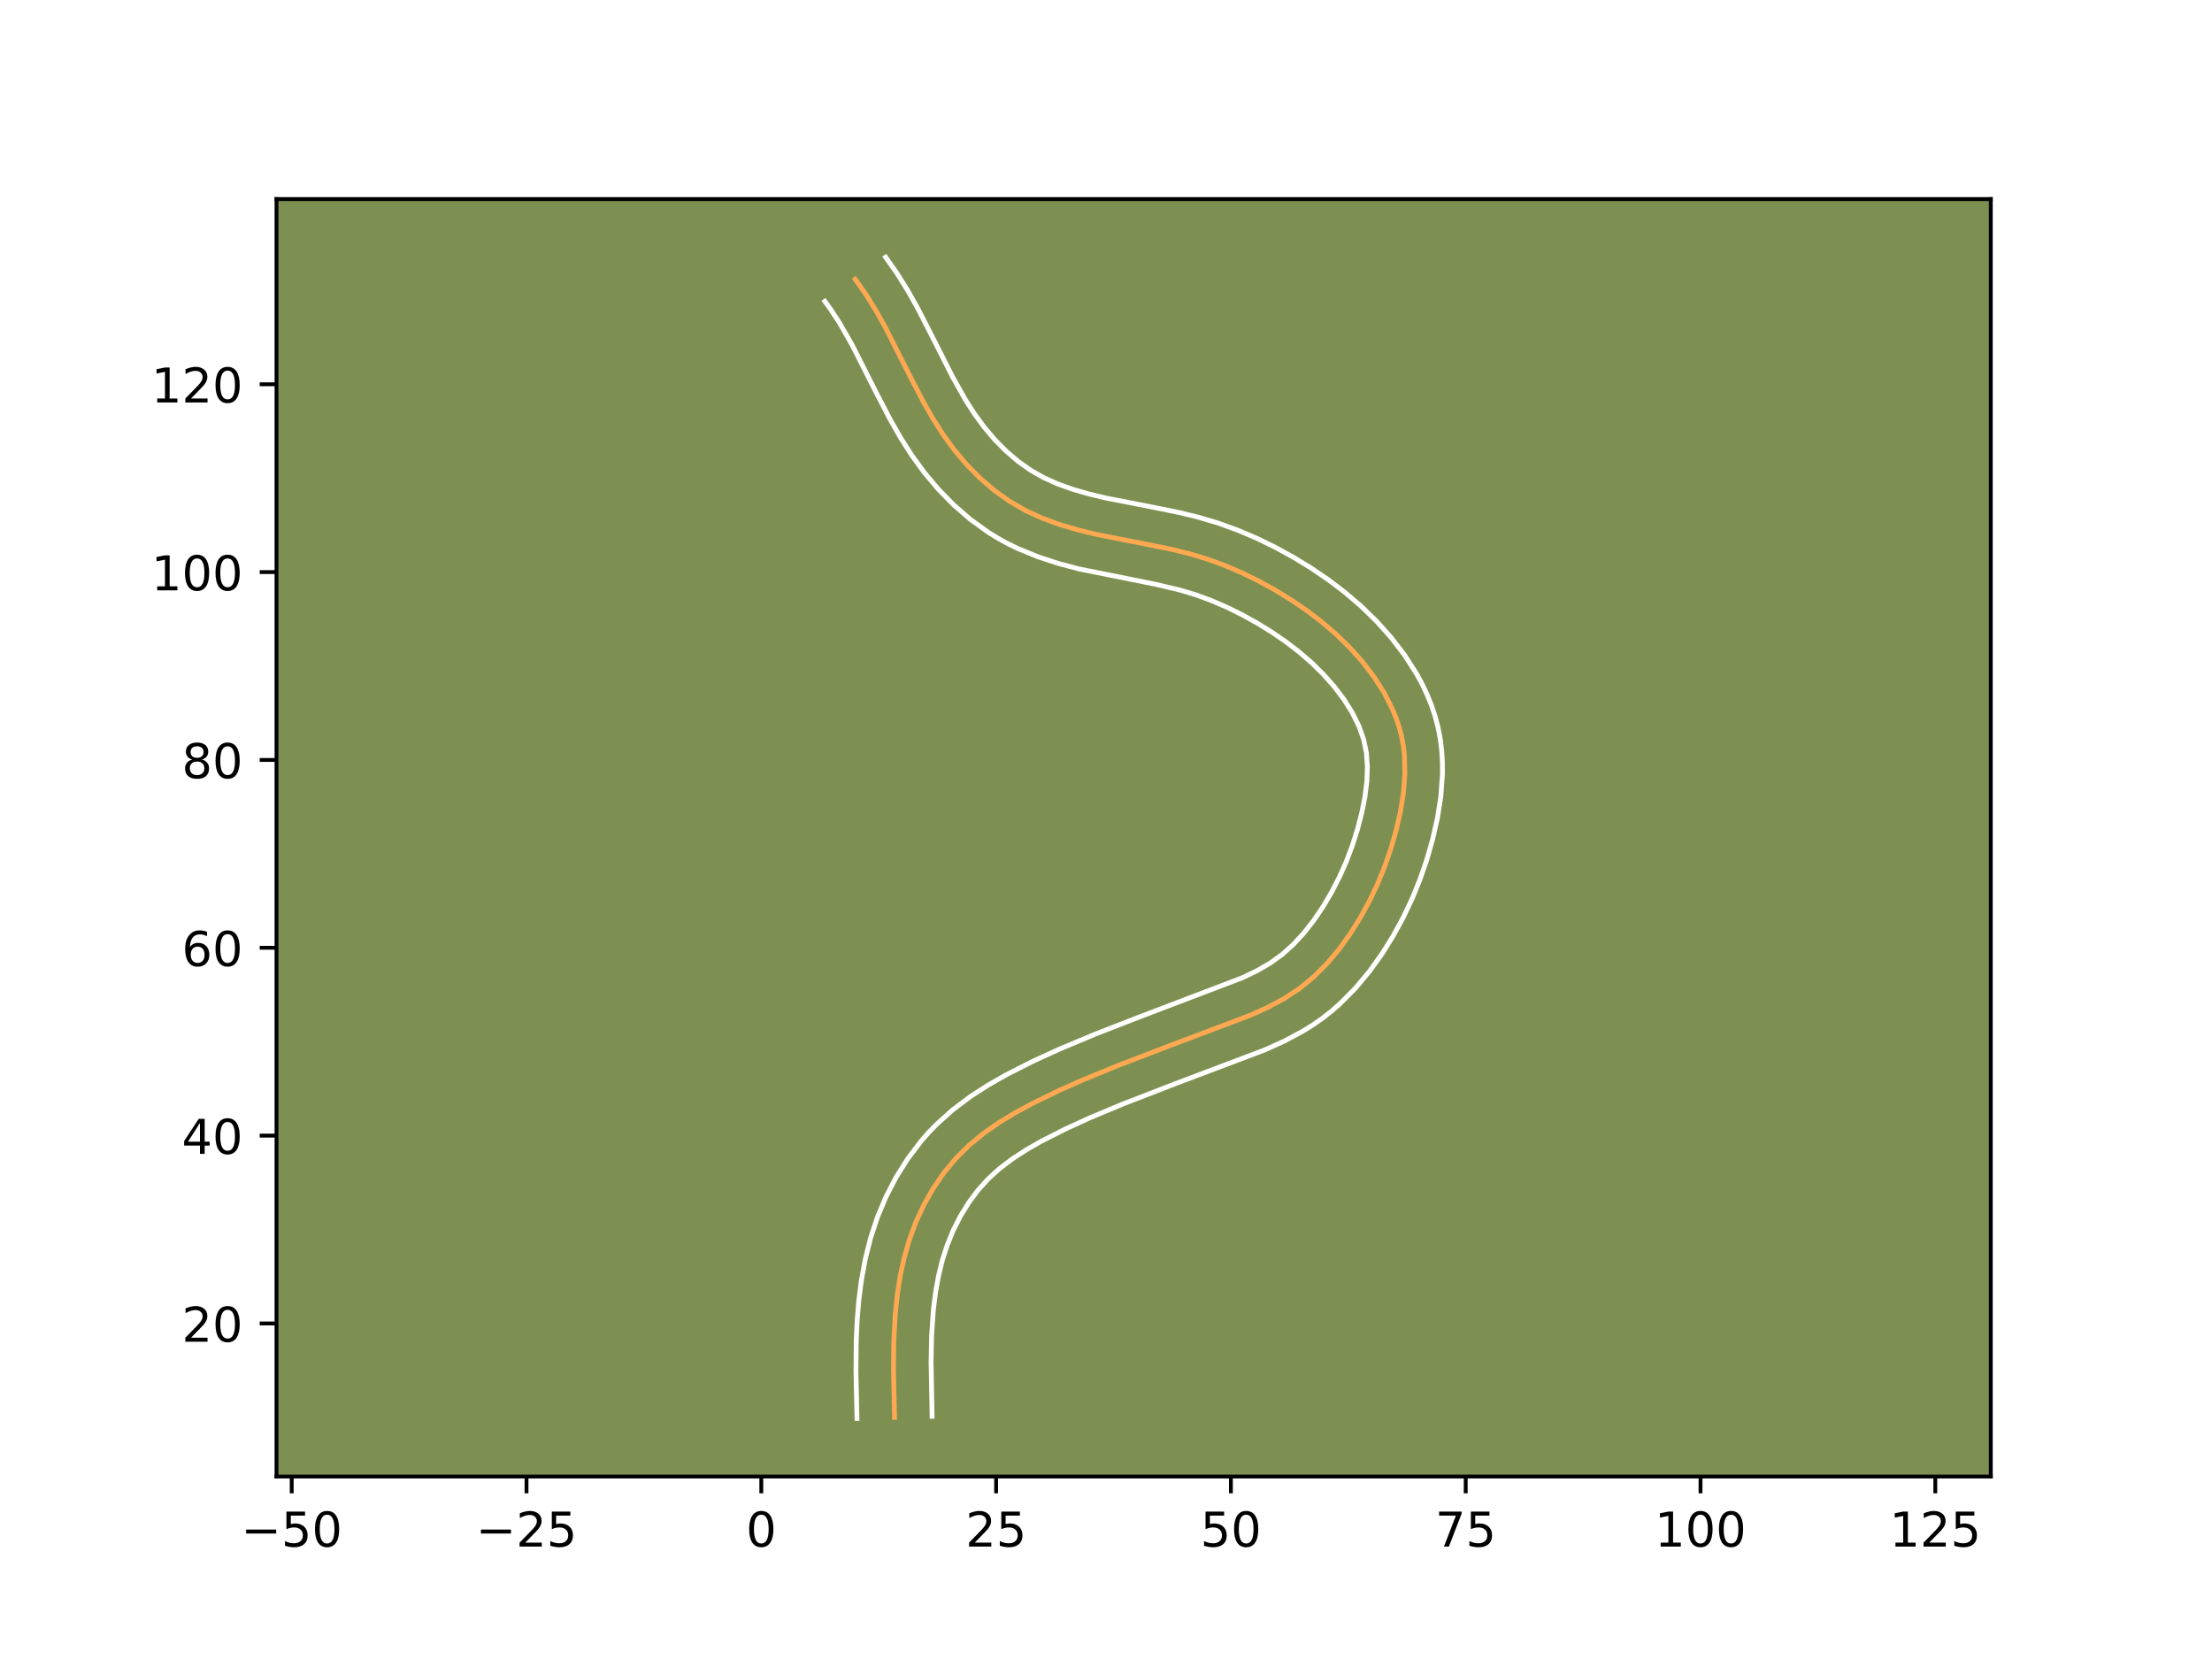 <?xml version="1.0" encoding="utf-8" standalone="no"?>
<!DOCTYPE svg PUBLIC "-//W3C//DTD SVG 1.1//EN"
  "http://www.w3.org/Graphics/SVG/1.1/DTD/svg11.dtd">
<!-- Created with matplotlib (https://matplotlib.org/) -->
<svg height="345.6pt" version="1.1" viewBox="0 0 460.8 345.6" width="460.8pt" xmlns="http://www.w3.org/2000/svg" xmlns:xlink="http://www.w3.org/1999/xlink">
 <defs>
  <style type="text/css">*{stroke-linecap:butt;stroke-linejoin:round;}</style>
 </defs>
 <g id="figure_1">
  <g id="patch_1">
   <path d="M 0 345.6 
L 460.8 345.6 
L 460.8 0 
L 0 0 
z
" style="fill:#ffffff;"/>
  </g>
  <g id="axes_1">
   <g id="patch_2">
    <path d="M 57.6 307.584 
L 414.72 307.584 
L 414.72 41.472 
L 57.6 41.472 
z
" style="fill:#7d9051;"/>
   </g>
   <g id="matplotlib.axis_1">
    <g id="xtick_1">
     <g id="line2d_1">
      <defs>
       <path d="M 0 0 
L 0 3.5 
" id="mac8f8d6ec4" style="stroke:#000000;stroke-width:0.8;"/>
      </defs>
      <g>
       <use style="stroke:#000000;stroke-width:0.8;" x="60.768" xlink:href="#mac8f8d6ec4" y="307.584"/>
      </g>
     </g>
     <g id="text_1">
      <!-- −50 -->
      <g transform="translate(50.216 322.182)scale(0.1 -0.1)">
       <defs>
        <path d="M 10.594 35.5 
L 73.188 35.5 
L 73.188 27.203 
L 10.594 27.203 
z
" id="DejaVuSans-8722"/>
        <path d="M 10.797 72.906 
L 49.516 72.906 
L 49.516 64.594 
L 19.828 64.594 
L 19.828 46.734 
Q 21.969 47.469 24.109 47.828 
Q 26.266 48.188 28.422 48.188 
Q 40.625 48.188 47.75 41.5 
Q 54.891 34.812 54.891 23.391 
Q 54.891 11.625 47.562 5.094 
Q 40.234 -1.422 26.906 -1.422 
Q 22.312 -1.422 17.547 -0.641 
Q 12.797 0.141 7.719 1.703 
L 7.719 11.625 
Q 12.109 9.234 16.797 8.062 
Q 21.484 6.891 26.703 6.891 
Q 35.156 6.891 40.078 11.328 
Q 45.016 15.766 45.016 23.391 
Q 45.016 31 40.078 35.438 
Q 35.156 39.891 26.703 39.891 
Q 22.75 39.891 18.812 39.016 
Q 14.891 38.141 10.797 36.281 
z
" id="DejaVuSans-53"/>
        <path d="M 31.781 66.406 
Q 24.172 66.406 20.328 58.906 
Q 16.5 51.422 16.5 36.375 
Q 16.5 21.391 20.328 13.891 
Q 24.172 6.391 31.781 6.391 
Q 39.453 6.391 43.281 13.891 
Q 47.125 21.391 47.125 36.375 
Q 47.125 51.422 43.281 58.906 
Q 39.453 66.406 31.781 66.406 
z
M 31.781 74.219 
Q 44.047 74.219 50.516 64.516 
Q 56.984 54.828 56.984 36.375 
Q 56.984 17.969 50.516 8.266 
Q 44.047 -1.422 31.781 -1.422 
Q 19.531 -1.422 13.062 8.266 
Q 6.594 17.969 6.594 36.375 
Q 6.594 54.828 13.062 64.516 
Q 19.531 74.219 31.781 74.219 
z
" id="DejaVuSans-48"/>
       </defs>
       <use xlink:href="#DejaVuSans-8722"/>
       <use x="83.789" xlink:href="#DejaVuSans-53"/>
       <use x="147.412" xlink:href="#DejaVuSans-48"/>
      </g>
     </g>
    </g>
    <g id="xtick_2">
     <g id="line2d_2">
      <g>
       <use style="stroke:#000000;stroke-width:0.8;" x="109.681" xlink:href="#mac8f8d6ec4" y="307.584"/>
      </g>
     </g>
     <g id="text_2">
      <!-- −25 -->
      <g transform="translate(99.129 322.182)scale(0.1 -0.1)">
       <defs>
        <path d="M 19.188 8.297 
L 53.609 8.297 
L 53.609 0 
L 7.328 0 
L 7.328 8.297 
Q 12.938 14.109 22.625 23.891 
Q 32.328 33.688 34.812 36.531 
Q 39.547 41.844 41.422 45.531 
Q 43.312 49.219 43.312 52.781 
Q 43.312 58.594 39.234 62.25 
Q 35.156 65.922 28.609 65.922 
Q 23.969 65.922 18.812 64.312 
Q 13.672 62.703 7.812 59.422 
L 7.812 69.391 
Q 13.766 71.781 18.938 73 
Q 24.125 74.219 28.422 74.219 
Q 39.75 74.219 46.484 68.547 
Q 53.219 62.891 53.219 53.422 
Q 53.219 48.922 51.531 44.891 
Q 49.859 40.875 45.406 35.406 
Q 44.188 33.984 37.641 27.219 
Q 31.109 20.453 19.188 8.297 
z
" id="DejaVuSans-50"/>
       </defs>
       <use xlink:href="#DejaVuSans-8722"/>
       <use x="83.789" xlink:href="#DejaVuSans-50"/>
       <use x="147.412" xlink:href="#DejaVuSans-53"/>
      </g>
     </g>
    </g>
    <g id="xtick_3">
     <g id="line2d_3">
      <g>
       <use style="stroke:#000000;stroke-width:0.8;" x="158.594" xlink:href="#mac8f8d6ec4" y="307.584"/>
      </g>
     </g>
     <g id="text_3">
      <!-- 0 -->
      <g transform="translate(155.413 322.182)scale(0.1 -0.1)">
       <use xlink:href="#DejaVuSans-48"/>
      </g>
     </g>
    </g>
    <g id="xtick_4">
     <g id="line2d_4">
      <g>
       <use style="stroke:#000000;stroke-width:0.8;" x="207.508" xlink:href="#mac8f8d6ec4" y="307.584"/>
      </g>
     </g>
     <g id="text_4">
      <!-- 25 -->
      <g transform="translate(201.145 322.182)scale(0.1 -0.1)">
       <use xlink:href="#DejaVuSans-50"/>
       <use x="63.623" xlink:href="#DejaVuSans-53"/>
      </g>
     </g>
    </g>
    <g id="xtick_5">
     <g id="line2d_5">
      <g>
       <use style="stroke:#000000;stroke-width:0.8;" x="256.421" xlink:href="#mac8f8d6ec4" y="307.584"/>
      </g>
     </g>
     <g id="text_5">
      <!-- 50 -->
      <g transform="translate(250.058 322.182)scale(0.1 -0.1)">
       <use xlink:href="#DejaVuSans-53"/>
       <use x="63.623" xlink:href="#DejaVuSans-48"/>
      </g>
     </g>
    </g>
    <g id="xtick_6">
     <g id="line2d_6">
      <g>
       <use style="stroke:#000000;stroke-width:0.8;" x="305.334" xlink:href="#mac8f8d6ec4" y="307.584"/>
      </g>
     </g>
     <g id="text_6">
      <!-- 75 -->
      <g transform="translate(298.972 322.182)scale(0.1 -0.1)">
       <defs>
        <path d="M 8.203 72.906 
L 55.078 72.906 
L 55.078 68.703 
L 28.609 0 
L 18.312 0 
L 43.219 64.594 
L 8.203 64.594 
z
" id="DejaVuSans-55"/>
       </defs>
       <use xlink:href="#DejaVuSans-55"/>
       <use x="63.623" xlink:href="#DejaVuSans-53"/>
      </g>
     </g>
    </g>
    <g id="xtick_7">
     <g id="line2d_7">
      <g>
       <use style="stroke:#000000;stroke-width:0.8;" x="354.247" xlink:href="#mac8f8d6ec4" y="307.584"/>
      </g>
     </g>
     <g id="text_7">
      <!-- 100 -->
      <g transform="translate(344.703 322.182)scale(0.1 -0.1)">
       <defs>
        <path d="M 12.406 8.297 
L 28.516 8.297 
L 28.516 63.922 
L 10.984 60.406 
L 10.984 69.391 
L 28.422 72.906 
L 38.281 72.906 
L 38.281 8.297 
L 54.391 8.297 
L 54.391 0 
L 12.406 0 
z
" id="DejaVuSans-49"/>
       </defs>
       <use xlink:href="#DejaVuSans-49"/>
       <use x="63.623" xlink:href="#DejaVuSans-48"/>
       <use x="127.246" xlink:href="#DejaVuSans-48"/>
      </g>
     </g>
    </g>
    <g id="xtick_8">
     <g id="line2d_8">
      <g>
       <use style="stroke:#000000;stroke-width:0.8;" x="403.16" xlink:href="#mac8f8d6ec4" y="307.584"/>
      </g>
     </g>
     <g id="text_8">
      <!-- 125 -->
      <g transform="translate(393.617 322.182)scale(0.1 -0.1)">
       <use xlink:href="#DejaVuSans-49"/>
       <use x="63.623" xlink:href="#DejaVuSans-50"/>
       <use x="127.246" xlink:href="#DejaVuSans-53"/>
      </g>
     </g>
    </g>
   </g>
   <g id="matplotlib.axis_2">
    <g id="ytick_1">
     <g id="line2d_9">
      <defs>
       <path d="M 0 0 
L -3.5 0 
" id="md0866a26ff" style="stroke:#000000;stroke-width:0.8;"/>
      </defs>
      <g>
       <use style="stroke:#000000;stroke-width:0.8;" x="57.6" xlink:href="#md0866a26ff" y="275.7"/>
      </g>
     </g>
     <g id="text_9">
      <!-- 20 -->
      <g transform="translate(37.875 279.499)scale(0.1 -0.1)">
       <use xlink:href="#DejaVuSans-50"/>
       <use x="63.623" xlink:href="#DejaVuSans-48"/>
      </g>
     </g>
    </g>
    <g id="ytick_2">
     <g id="line2d_10">
      <g>
       <use style="stroke:#000000;stroke-width:0.8;" x="57.6" xlink:href="#md0866a26ff" y="236.569"/>
      </g>
     </g>
     <g id="text_10">
      <!-- 40 -->
      <g transform="translate(37.875 240.369)scale(0.1 -0.1)">
       <defs>
        <path d="M 37.797 64.312 
L 12.891 25.391 
L 37.797 25.391 
z
M 35.203 72.906 
L 47.609 72.906 
L 47.609 25.391 
L 58.016 25.391 
L 58.016 17.188 
L 47.609 17.188 
L 47.609 0 
L 37.797 0 
L 37.797 17.188 
L 4.891 17.188 
L 4.891 26.703 
z
" id="DejaVuSans-52"/>
       </defs>
       <use xlink:href="#DejaVuSans-52"/>
       <use x="63.623" xlink:href="#DejaVuSans-48"/>
      </g>
     </g>
    </g>
    <g id="ytick_3">
     <g id="line2d_11">
      <g>
       <use style="stroke:#000000;stroke-width:0.8;" x="57.6" xlink:href="#md0866a26ff" y="197.439"/>
      </g>
     </g>
     <g id="text_11">
      <!-- 60 -->
      <g transform="translate(37.875 201.238)scale(0.1 -0.1)">
       <defs>
        <path d="M 33.016 40.375 
Q 26.375 40.375 22.484 35.828 
Q 18.609 31.297 18.609 23.391 
Q 18.609 15.531 22.484 10.953 
Q 26.375 6.391 33.016 6.391 
Q 39.656 6.391 43.531 10.953 
Q 47.406 15.531 47.406 23.391 
Q 47.406 31.297 43.531 35.828 
Q 39.656 40.375 33.016 40.375 
z
M 52.594 71.297 
L 52.594 62.312 
Q 48.875 64.062 45.094 64.984 
Q 41.312 65.922 37.594 65.922 
Q 27.828 65.922 22.672 59.328 
Q 17.531 52.734 16.797 39.406 
Q 19.672 43.656 24.016 45.922 
Q 28.375 48.188 33.594 48.188 
Q 44.578 48.188 50.953 41.516 
Q 57.328 34.859 57.328 23.391 
Q 57.328 12.156 50.688 5.359 
Q 44.047 -1.422 33.016 -1.422 
Q 20.359 -1.422 13.672 8.266 
Q 6.984 17.969 6.984 36.375 
Q 6.984 53.656 15.188 63.938 
Q 23.391 74.219 37.203 74.219 
Q 40.922 74.219 44.703 73.484 
Q 48.484 72.75 52.594 71.297 
z
" id="DejaVuSans-54"/>
       </defs>
       <use xlink:href="#DejaVuSans-54"/>
       <use x="63.623" xlink:href="#DejaVuSans-48"/>
      </g>
     </g>
    </g>
    <g id="ytick_4">
     <g id="line2d_12">
      <g>
       <use style="stroke:#000000;stroke-width:0.8;" x="57.6" xlink:href="#md0866a26ff" y="158.308"/>
      </g>
     </g>
     <g id="text_12">
      <!-- 80 -->
      <g transform="translate(37.875 162.107)scale(0.1 -0.1)">
       <defs>
        <path d="M 31.781 34.625 
Q 24.75 34.625 20.719 30.859 
Q 16.703 27.094 16.703 20.516 
Q 16.703 13.922 20.719 10.156 
Q 24.75 6.391 31.781 6.391 
Q 38.812 6.391 42.859 10.172 
Q 46.922 13.969 46.922 20.516 
Q 46.922 27.094 42.891 30.859 
Q 38.875 34.625 31.781 34.625 
z
M 21.922 38.812 
Q 15.578 40.375 12.031 44.719 
Q 8.5 49.078 8.5 55.328 
Q 8.5 64.062 14.719 69.141 
Q 20.953 74.219 31.781 74.219 
Q 42.672 74.219 48.875 69.141 
Q 55.078 64.062 55.078 55.328 
Q 55.078 49.078 51.531 44.719 
Q 48 40.375 41.703 38.812 
Q 48.828 37.156 52.797 32.312 
Q 56.781 27.484 56.781 20.516 
Q 56.781 9.906 50.312 4.234 
Q 43.844 -1.422 31.781 -1.422 
Q 19.734 -1.422 13.25 4.234 
Q 6.781 9.906 6.781 20.516 
Q 6.781 27.484 10.781 32.312 
Q 14.797 37.156 21.922 38.812 
z
M 18.312 54.391 
Q 18.312 48.734 21.844 45.562 
Q 25.391 42.391 31.781 42.391 
Q 38.141 42.391 41.719 45.562 
Q 45.312 48.734 45.312 54.391 
Q 45.312 60.062 41.719 63.234 
Q 38.141 66.406 31.781 66.406 
Q 25.391 66.406 21.844 63.234 
Q 18.312 60.062 18.312 54.391 
z
" id="DejaVuSans-56"/>
       </defs>
       <use xlink:href="#DejaVuSans-56"/>
       <use x="63.623" xlink:href="#DejaVuSans-48"/>
      </g>
     </g>
    </g>
    <g id="ytick_5">
     <g id="line2d_13">
      <g>
       <use style="stroke:#000000;stroke-width:0.8;" x="57.6" xlink:href="#md0866a26ff" y="119.178"/>
      </g>
     </g>
     <g id="text_13">
      <!-- 100 -->
      <g transform="translate(31.512 122.977)scale(0.1 -0.1)">
       <use xlink:href="#DejaVuSans-49"/>
       <use x="63.623" xlink:href="#DejaVuSans-48"/>
       <use x="127.246" xlink:href="#DejaVuSans-48"/>
      </g>
     </g>
    </g>
    <g id="ytick_6">
     <g id="line2d_14">
      <g>
       <use style="stroke:#000000;stroke-width:0.8;" x="57.6" xlink:href="#md0866a26ff" y="80.047"/>
      </g>
     </g>
     <g id="text_14">
      <!-- 120 -->
      <g transform="translate(31.512 83.846)scale(0.1 -0.1)">
       <use xlink:href="#DejaVuSans-49"/>
       <use x="63.623" xlink:href="#DejaVuSans-50"/>
       <use x="127.246" xlink:href="#DejaVuSans-48"/>
      </g>
     </g>
    </g>
   </g>
   <g id="line2d_15">
    <path clip-path="url(#p0b23434b6d)" d="M 186.348 295.265 
L 186.136 285.545 
L 186.189 279.64 
L 186.504 273.734 
L 186.909 269.821 
L 187.508 265.943 
L 188.332 262.112 
L 189.408 258.342 
L 190.768 254.65 
L 192.423 251.059 
L 194.369 247.616 
L 196.6 244.36 
L 199.106 241.333 
L 201.883 238.579 
L 204.903 236.096 
L 208.12 233.852 
L 211.489 231.807 
L 214.96 229.925 
L 220.264 227.331 
L 225.635 224.94 
L 232.862 221.979 
L 243.787 217.791 
L 260.367 211.534 
L 263.953 209.923 
L 267.401 208.092 
L 270.655 205.967 
L 273.67 203.5 
L 276.444 200.726 
L 278.987 197.701 
L 281.304 194.482 
L 283.401 191.125 
L 285.289 187.678 
L 286.972 184.146 
L 288.453 180.528 
L 289.737 176.821 
L 290.83 173.025 
L 291.724 169.141 
L 292.358 165.205 
L 292.664 161.257 
L 292.566 157.34 
L 292.343 155.405 
L 291.994 153.493 
L 291.511 151.609 
L 290.901 149.756 
L 290.171 147.937 
L 288.396 144.411 
L 286.26 141.05 
L 283.834 137.876 
L 281.19 134.912 
L 278.373 132.159 
L 275.401 129.604 
L 272.288 127.231 
L 269.052 125.024 
L 265.706 122.969 
L 262.263 121.068 
L 258.735 119.334 
L 255.128 117.788 
L 251.451 116.448 
L 247.714 115.329 
L 243.928 114.406 
L 238.182 113.245 
L 228.525 111.355 
L 224.682 110.428 
L 220.898 109.321 
L 217.212 107.984 
L 213.659 106.364 
L 210.278 104.416 
L 207.089 102.13 
L 204.105 99.554 
L 201.333 96.732 
L 198.783 93.708 
L 196.465 90.526 
L 194.358 87.224 
L 192.413 83.827 
L 189.699 78.619 
L 184.393 68.132 
L 182.484 64.716 
L 180.421 61.388 
L 178.16 58.171 
L 178.16 58.171 
" style="fill:none;stroke:#fea952;stroke-linecap:square;"/>
   </g>
   <g id="line2d_16">
    <path clip-path="url(#p0b23434b6d)" d="M 178.525 295.488 
L 178.31 285.568 
L 178.368 279.361 
L 178.557 275.141 
L 178.909 270.88 
L 179.465 266.579 
L 180.265 262.252 
L 181.35 257.931 
L 182.761 253.633 
L 184.518 249.421 
L 186.631 245.32 
L 189.092 241.398 
L 191.912 237.68 
L 193.46 235.914 
L 195.087 234.232 
L 198.528 231.153 
L 202.124 228.452 
L 205.822 226.061 
L 209.556 223.929 
L 215.144 221.094 
L 220.726 218.538 
L 228.154 215.43 
L 237.365 211.848 
L 258.873 203.655 
L 261.894 202.2 
L 264.61 200.63 
L 267.077 198.853 
L 269.425 196.744 
L 271.654 194.326 
L 273.743 191.651 
L 275.679 188.774 
L 277.455 185.75 
L 279.044 182.656 
L 280.455 179.482 
L 281.69 176.222 
L 282.759 172.87 
L 283.653 169.442 
L 284.33 166.078 
L 284.741 162.802 
L 284.854 159.707 
L 284.643 156.807 
L 284.078 154.058 
L 283.088 151.264 
L 281.694 148.451 
L 279.948 145.676 
L 277.904 142.983 
L 275.629 140.419 
L 273.181 138.015 
L 270.573 135.763 
L 267.8 133.642 
L 264.885 131.648 
L 261.838 129.772 
L 258.719 128.046 
L 255.563 126.489 
L 252.345 125.103 
L 249.099 123.913 
L 245.781 122.913 
L 240.486 121.671 
L 224.683 118.5 
L 220.479 117.38 
L 216.243 115.993 
L 212.015 114.261 
L 209.922 113.241 
L 207.868 112.113 
L 205.872 110.884 
L 202.105 108.164 
L 198.638 105.153 
L 195.444 101.886 
L 192.537 98.423 
L 189.928 94.829 
L 187.607 91.182 
L 185.518 87.529 
L 182.699 82.119 
L 177.526 71.886 
L 174.875 67.246 
L 172.989 64.367 
L 171.83 62.774 
L 171.83 62.774 
" style="fill:none;stroke:#ffffff;stroke-linecap:square;"/>
   </g>
   <g id="line2d_17">
    <path clip-path="url(#p0b23434b6d)" d="M 194.171 295.042 
L 193.956 283.649 
L 194.075 278.08 
L 194.459 272.67 
L 194.901 269.172 
L 195.513 265.787 
L 196.319 262.505 
L 197.338 259.336 
L 198.598 256.259 
L 200.089 253.312 
L 201.807 250.527 
L 203.725 247.949 
L 205.837 245.609 
L 208.203 243.457 
L 210.856 241.442 
L 213.756 239.553 
L 216.87 237.768 
L 221.831 235.246 
L 226.952 232.899 
L 233.943 229.973 
L 244.713 225.803 
L 263.476 218.716 
L 267.491 216.904 
L 271.51 214.752 
L 273.502 213.511 
L 275.448 212.154 
L 277.307 210.699 
L 279.073 209.161 
L 282.33 205.883 
L 285.259 202.382 
L 287.877 198.73 
L 290.212 194.981 
L 292.306 191.143 
L 294.173 187.21 
L 295.814 183.185 
L 297.227 179.09 
L 298.432 174.887 
L 299.426 170.53 
L 300.146 165.984 
L 300.49 161.28 
L 300.484 158.877 
L 300.34 156.444 
L 300.042 154.002 
L 299.575 151.549 
L 298.944 149.16 
L 298.164 146.843 
L 297.254 144.609 
L 296.227 142.448 
L 295.099 140.371 
L 292.572 136.423 
L 289.764 132.769 
L 286.751 129.405 
L 283.565 126.303 
L 280.23 123.445 
L 276.776 120.819 
L 273.219 118.399 
L 269.575 116.166 
L 265.806 114.09 
L 261.907 112.18 
L 257.91 110.474 
L 253.803 108.984 
L 249.647 107.746 
L 245.569 106.753 
L 239.619 105.552 
L 230.282 103.729 
L 226.777 102.887 
L 223.434 101.917 
L 220.301 100.794 
L 217.395 99.488 
L 214.684 97.947 
L 212.073 96.097 
L 209.573 93.954 
L 207.222 91.578 
L 205.029 88.992 
L 203.002 86.223 
L 201.109 83.265 
L 198.433 78.497 
L 194.96 71.626 
L 191.26 64.378 
L 189.188 60.679 
L 186.894 56.989 
L 184.489 53.568 
L 184.489 53.568 
" style="fill:none;stroke:#ffffff;stroke-linecap:square;"/>
   </g>
   <g id="patch_3">
    <path d="M 57.6 307.584 
L 57.6 41.472 
" style="fill:none;stroke:#000000;stroke-linecap:square;stroke-linejoin:miter;stroke-width:0.8;"/>
   </g>
   <g id="patch_4">
    <path d="M 414.72 307.584 
L 414.72 41.472 
" style="fill:none;stroke:#000000;stroke-linecap:square;stroke-linejoin:miter;stroke-width:0.8;"/>
   </g>
   <g id="patch_5">
    <path d="M 57.6 307.584 
L 414.72 307.584 
" style="fill:none;stroke:#000000;stroke-linecap:square;stroke-linejoin:miter;stroke-width:0.8;"/>
   </g>
   <g id="patch_6">
    <path d="M 57.6 41.472 
L 414.72 41.472 
" style="fill:none;stroke:#000000;stroke-linecap:square;stroke-linejoin:miter;stroke-width:0.8;"/>
   </g>
  </g>
 </g>
 <defs>
  <clipPath id="p0b23434b6d">
   <rect height="266.112" width="357.12" x="57.6" y="41.472"/>
  </clipPath>
 </defs>
</svg>
